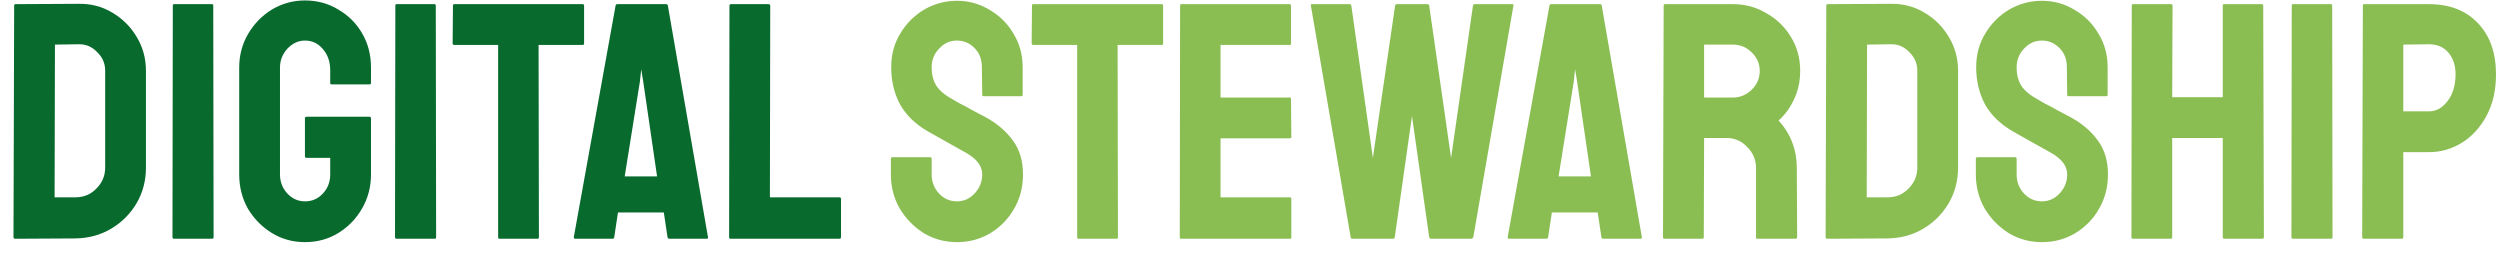 <svg width="178" height="18" viewBox="0 0 178 18" fill="none" xmlns="http://www.w3.org/2000/svg">
<path d="M1.08 17C1 17 0.96 16.96 0.96 16.88L1.008 0.392C1.008 0.328 1.04 0.296 1.104 0.296L5.592 0.272C6.472 0.256 7.272 0.464 7.992 0.896C8.728 1.328 9.312 1.912 9.744 2.648C10.176 3.368 10.392 4.168 10.392 5.048V11.936C10.392 12.864 10.168 13.712 9.72 14.48C9.272 15.232 8.672 15.832 7.92 16.28C7.168 16.728 6.32 16.96 5.376 16.976L1.08 17ZM3.888 14.048H5.376C5.968 14.048 6.464 13.84 6.864 13.424C7.28 13.008 7.488 12.512 7.488 11.936V5.024C7.488 4.512 7.296 4.072 6.912 3.704C6.544 3.32 6.104 3.136 5.592 3.152L3.912 3.176L3.888 14.048ZM12.4 17C12.32 17 12.28 16.96 12.28 16.88L12.304 0.392C12.304 0.328 12.336 0.296 12.4 0.296H15.088C15.152 0.296 15.184 0.328 15.184 0.392L15.208 16.88C15.208 16.96 15.176 17 15.112 17H12.4ZM21.711 17.24C20.847 17.24 20.063 17.024 19.359 16.592C18.655 16.16 18.087 15.584 17.655 14.864C17.239 14.128 17.031 13.312 17.031 12.416V4.808C17.031 3.944 17.239 3.152 17.655 2.432C18.087 1.696 18.655 1.112 19.359 0.68C20.079 0.248 20.863 0.032 21.711 0.032C22.591 0.032 23.383 0.248 24.087 0.68C24.807 1.096 25.375 1.664 25.791 2.384C26.207 3.104 26.415 3.912 26.415 4.808V5.912C26.415 5.976 26.375 6.008 26.295 6.008H23.607C23.543 6.008 23.511 5.976 23.511 5.912V5C23.511 4.392 23.335 3.888 22.983 3.488C22.647 3.088 22.223 2.888 21.711 2.888C21.247 2.888 20.831 3.08 20.463 3.464C20.111 3.848 19.935 4.296 19.935 4.808V12.416C19.935 12.944 20.111 13.4 20.463 13.784C20.815 14.152 21.231 14.336 21.711 14.336C22.223 14.336 22.647 14.152 22.983 13.784C23.335 13.416 23.511 12.96 23.511 12.416V11.24H21.831C21.751 11.24 21.711 11.2 21.711 11.12V8.432C21.711 8.352 21.751 8.312 21.831 8.312H26.319C26.383 8.312 26.415 8.352 26.415 8.432V12.416C26.415 13.312 26.199 14.128 25.767 14.864C25.351 15.584 24.791 16.16 24.087 16.592C23.383 17.024 22.591 17.24 21.711 17.24ZM28.244 17C28.164 17 28.124 16.96 28.124 16.88L28.148 0.392C28.148 0.328 28.18 0.296 28.244 0.296H30.932C30.996 0.296 31.028 0.328 31.028 0.392L31.052 16.88C31.052 16.96 31.02 17 30.956 17H28.244ZM35.563 17C35.499 17 35.467 16.96 35.467 16.88V3.2H32.347C32.267 3.2 32.227 3.16 32.227 3.08L32.251 0.392C32.251 0.328 32.283 0.296 32.347 0.296H41.467C41.547 0.296 41.587 0.328 41.587 0.392V3.08C41.587 3.16 41.555 3.2 41.491 3.2H38.347L38.371 16.88C38.371 16.96 38.339 17 38.275 17H35.563ZM40.855 16.88L43.831 0.392C43.847 0.328 43.887 0.296 43.951 0.296H47.431C47.495 0.296 47.535 0.328 47.551 0.392L50.407 16.88C50.423 16.96 50.391 17 50.311 17H47.647C47.583 17 47.543 16.96 47.527 16.88L47.263 15.128H43.999L43.735 16.88C43.719 16.96 43.679 17 43.615 17H40.951C40.887 17 40.855 16.96 40.855 16.88ZM44.479 12.56H46.783L45.799 5.816L45.655 4.928L45.559 5.816L44.479 12.56ZM52.009 17C51.945 17 51.913 16.96 51.913 16.88L51.937 0.416C51.937 0.336 51.977 0.296 52.057 0.296H54.721C54.801 0.296 54.841 0.336 54.841 0.416L54.817 14.048H59.761C59.841 14.048 59.881 14.088 59.881 14.168V16.88C59.881 16.96 59.841 17 59.761 17H52.009Z" fill="#096A2E"/>
<path d="M68.134 17.24C67.27 17.24 66.478 17.024 65.758 16.592C65.054 16.144 64.486 15.56 64.054 14.84C63.638 14.104 63.43 13.296 63.43 12.416V11.312C63.43 11.232 63.47 11.192 63.55 11.192H66.238C66.302 11.192 66.334 11.232 66.334 11.312V12.416C66.334 12.944 66.51 13.4 66.862 13.784C67.214 14.152 67.638 14.336 68.134 14.336C68.63 14.336 69.054 14.144 69.406 13.76C69.758 13.376 69.934 12.928 69.934 12.416C69.934 11.824 69.55 11.312 68.782 10.88C68.526 10.736 68.126 10.512 67.582 10.208C67.038 9.904 66.526 9.616 66.046 9.344C65.166 8.832 64.51 8.192 64.078 7.424C63.662 6.64 63.454 5.76 63.454 4.784C63.454 3.888 63.67 3.088 64.102 2.384C64.534 1.664 65.102 1.096 65.806 0.68C66.526 0.264 67.302 0.056 68.134 0.056C68.982 0.056 69.758 0.272 70.462 0.704C71.182 1.12 71.75 1.688 72.166 2.408C72.598 3.112 72.814 3.904 72.814 4.784V6.752C72.814 6.816 72.782 6.848 72.718 6.848H70.03C69.966 6.848 69.934 6.816 69.934 6.752L69.91 4.784C69.91 4.224 69.734 3.768 69.382 3.416C69.03 3.064 68.614 2.888 68.134 2.888C67.638 2.888 67.214 3.08 66.862 3.464C66.51 3.832 66.334 4.272 66.334 4.784C66.334 5.312 66.446 5.752 66.67 6.104C66.894 6.456 67.302 6.792 67.894 7.112C67.974 7.16 68.126 7.248 68.35 7.376C68.59 7.488 68.846 7.624 69.118 7.784C69.39 7.928 69.63 8.056 69.838 8.168C70.062 8.28 70.198 8.352 70.246 8.384C71.046 8.832 71.678 9.384 72.142 10.04C72.606 10.68 72.838 11.472 72.838 12.416C72.838 13.328 72.622 14.152 72.19 14.888C71.774 15.608 71.206 16.184 70.486 16.616C69.782 17.032 68.998 17.24 68.134 17.24ZM76.79 17C76.726 17 76.694 16.96 76.694 16.88V3.2H73.574C73.494 3.2 73.454 3.16 73.454 3.08L73.478 0.392C73.478 0.328 73.51 0.296 73.574 0.296H82.694C82.774 0.296 82.814 0.328 82.814 0.392V3.08C82.814 3.16 82.782 3.2 82.718 3.2H79.574L79.598 16.88C79.598 16.96 79.566 17 79.502 17H76.79ZM84.095 17C84.031 17 83.999 16.96 83.999 16.88L84.023 0.392C84.023 0.328 84.055 0.296 84.119 0.296H91.823C91.887 0.296 91.919 0.336 91.919 0.416V3.104C91.919 3.168 91.887 3.2 91.823 3.2H86.903V6.944H91.823C91.887 6.944 91.919 6.976 91.919 7.04L91.943 9.752C91.943 9.816 91.911 9.848 91.847 9.848H86.903V14.048H91.847C91.911 14.048 91.943 14.088 91.943 14.168V16.904C91.943 16.968 91.911 17 91.847 17H84.095ZM96.285 17C96.221 17 96.181 16.96 96.165 16.88L93.333 0.392C93.317 0.328 93.341 0.296 93.405 0.296H96.093C96.157 0.296 96.197 0.328 96.213 0.392L97.749 11.24L99.333 0.392C99.349 0.328 99.397 0.296 99.477 0.296H101.637C101.701 0.296 101.741 0.328 101.757 0.392L103.317 11.24L104.877 0.392C104.893 0.328 104.933 0.296 104.997 0.296H107.661C107.741 0.296 107.773 0.328 107.757 0.392L104.901 16.88C104.885 16.912 104.861 16.944 104.829 16.976C104.797 16.992 104.781 17 104.781 17H101.877C101.829 17 101.789 16.96 101.757 16.88L100.533 8.264L99.309 16.88C99.293 16.96 99.253 17 99.189 17H96.285ZM107.347 16.88L110.323 0.392C110.339 0.328 110.379 0.296 110.443 0.296H113.923C113.987 0.296 114.027 0.328 114.043 0.392L116.899 16.88C116.915 16.96 116.883 17 116.803 17H114.139C114.075 17 114.035 16.96 114.019 16.88L113.755 15.128H110.491L110.227 16.88C110.211 16.96 110.171 17 110.107 17H107.443C107.379 17 107.347 16.96 107.347 16.88ZM110.971 12.56H113.275L112.291 5.816L112.147 4.928L112.051 5.816L110.971 12.56ZM118.501 17C118.437 17 118.405 16.96 118.405 16.88L118.453 0.392C118.453 0.328 118.485 0.296 118.549 0.296H123.397C124.261 0.296 125.053 0.512 125.773 0.944C126.509 1.36 127.093 1.928 127.525 2.648C127.957 3.352 128.173 4.152 128.173 5.048C128.173 5.64 128.085 6.176 127.909 6.656C127.733 7.12 127.525 7.52 127.285 7.856C127.045 8.176 126.829 8.416 126.637 8.576C127.501 9.536 127.933 10.664 127.933 11.96L127.957 16.88C127.957 16.96 127.917 17 127.837 17H125.125C125.061 17 125.029 16.976 125.029 16.928V11.96C125.029 11.384 124.821 10.888 124.405 10.472C124.005 10.04 123.509 9.824 122.917 9.824H121.333L121.309 16.88C121.309 16.96 121.277 17 121.213 17H118.501ZM121.333 6.944H123.397C123.893 6.944 124.333 6.76 124.717 6.392C125.101 6.024 125.293 5.576 125.293 5.048C125.293 4.536 125.101 4.096 124.717 3.728C124.349 3.36 123.909 3.176 123.397 3.176H121.333V6.944ZM130.103 17C130.023 17 129.983 16.96 129.983 16.88L130.031 0.392C130.031 0.328 130.063 0.296 130.127 0.296L134.615 0.272C135.495 0.256 136.295 0.464 137.015 0.896C137.751 1.328 138.335 1.912 138.767 2.648C139.199 3.368 139.415 4.168 139.415 5.048V11.936C139.415 12.864 139.191 13.712 138.743 14.48C138.295 15.232 137.695 15.832 136.943 16.28C136.191 16.728 135.343 16.96 134.399 16.976L130.103 17ZM132.911 14.048H134.399C134.991 14.048 135.487 13.84 135.887 13.424C136.303 13.008 136.511 12.512 136.511 11.936V5.024C136.511 4.512 136.319 4.072 135.935 3.704C135.567 3.32 135.127 3.136 134.615 3.152L132.935 3.176L132.911 14.048ZM145.384 17.24C144.52 17.24 143.728 17.024 143.008 16.592C142.304 16.144 141.736 15.56 141.304 14.84C140.888 14.104 140.68 13.296 140.68 12.416V11.312C140.68 11.232 140.72 11.192 140.8 11.192H143.488C143.552 11.192 143.584 11.232 143.584 11.312V12.416C143.584 12.944 143.76 13.4 144.112 13.784C144.464 14.152 144.888 14.336 145.384 14.336C145.88 14.336 146.304 14.144 146.656 13.76C147.008 13.376 147.184 12.928 147.184 12.416C147.184 11.824 146.8 11.312 146.032 10.88C145.776 10.736 145.376 10.512 144.832 10.208C144.288 9.904 143.776 9.616 143.296 9.344C142.416 8.832 141.76 8.192 141.328 7.424C140.912 6.64 140.704 5.76 140.704 4.784C140.704 3.888 140.92 3.088 141.352 2.384C141.784 1.664 142.352 1.096 143.056 0.68C143.776 0.264 144.552 0.056 145.384 0.056C146.232 0.056 147.008 0.272 147.712 0.704C148.432 1.12 149 1.688 149.416 2.408C149.848 3.112 150.064 3.904 150.064 4.784V6.752C150.064 6.816 150.032 6.848 149.968 6.848H147.28C147.216 6.848 147.184 6.816 147.184 6.752L147.16 4.784C147.16 4.224 146.984 3.768 146.632 3.416C146.28 3.064 145.864 2.888 145.384 2.888C144.888 2.888 144.464 3.08 144.112 3.464C143.76 3.832 143.584 4.272 143.584 4.784C143.584 5.312 143.696 5.752 143.92 6.104C144.144 6.456 144.552 6.792 145.144 7.112C145.224 7.16 145.376 7.248 145.6 7.376C145.84 7.488 146.096 7.624 146.368 7.784C146.64 7.928 146.88 8.056 147.088 8.168C147.312 8.28 147.448 8.352 147.496 8.384C148.296 8.832 148.928 9.384 149.392 10.04C149.856 10.68 150.088 11.472 150.088 12.416C150.088 13.328 149.872 14.152 149.44 14.888C149.024 15.608 148.456 16.184 147.736 16.616C147.032 17.032 146.248 17.24 145.384 17.24ZM151.853 17C151.789 17 151.757 16.96 151.757 16.88L151.781 0.392C151.781 0.328 151.821 0.296 151.901 0.296H154.565C154.645 0.296 154.685 0.328 154.685 0.392L154.661 6.92H158.261V0.392C158.261 0.328 158.293 0.296 158.357 0.296H161.021C161.101 0.296 161.141 0.328 161.141 0.392L161.189 16.88C161.189 16.96 161.149 17 161.069 17H158.381C158.301 17 158.261 16.96 158.261 16.88V9.824H154.661V16.88C154.661 16.96 154.629 17 154.565 17H151.853ZM163.268 17C163.188 17 163.148 16.96 163.148 16.88L163.172 0.392C163.172 0.328 163.204 0.296 163.268 0.296H165.956C166.02 0.296 166.052 0.328 166.052 0.392L166.076 16.88C166.076 16.96 166.044 17 165.98 17H163.268ZM168.307 17C168.227 17 168.187 16.96 168.187 16.88L168.235 0.392C168.235 0.328 168.267 0.296 168.331 0.296H172.939C174.411 0.296 175.571 0.744 176.419 1.64C177.283 2.536 177.715 3.752 177.715 5.288C177.715 6.424 177.491 7.408 177.043 8.24C176.595 9.072 176.011 9.712 175.291 10.16C174.571 10.608 173.787 10.832 172.939 10.832H171.115V16.88C171.115 16.96 171.075 17 170.995 17H168.307ZM171.115 7.928H172.939C173.451 7.928 173.891 7.688 174.259 7.208C174.643 6.712 174.835 6.072 174.835 5.288C174.835 4.664 174.667 4.152 174.331 3.752C173.995 3.352 173.531 3.152 172.939 3.152L171.115 3.176V7.928Z" fill="#8ABE53"/>
</svg>
